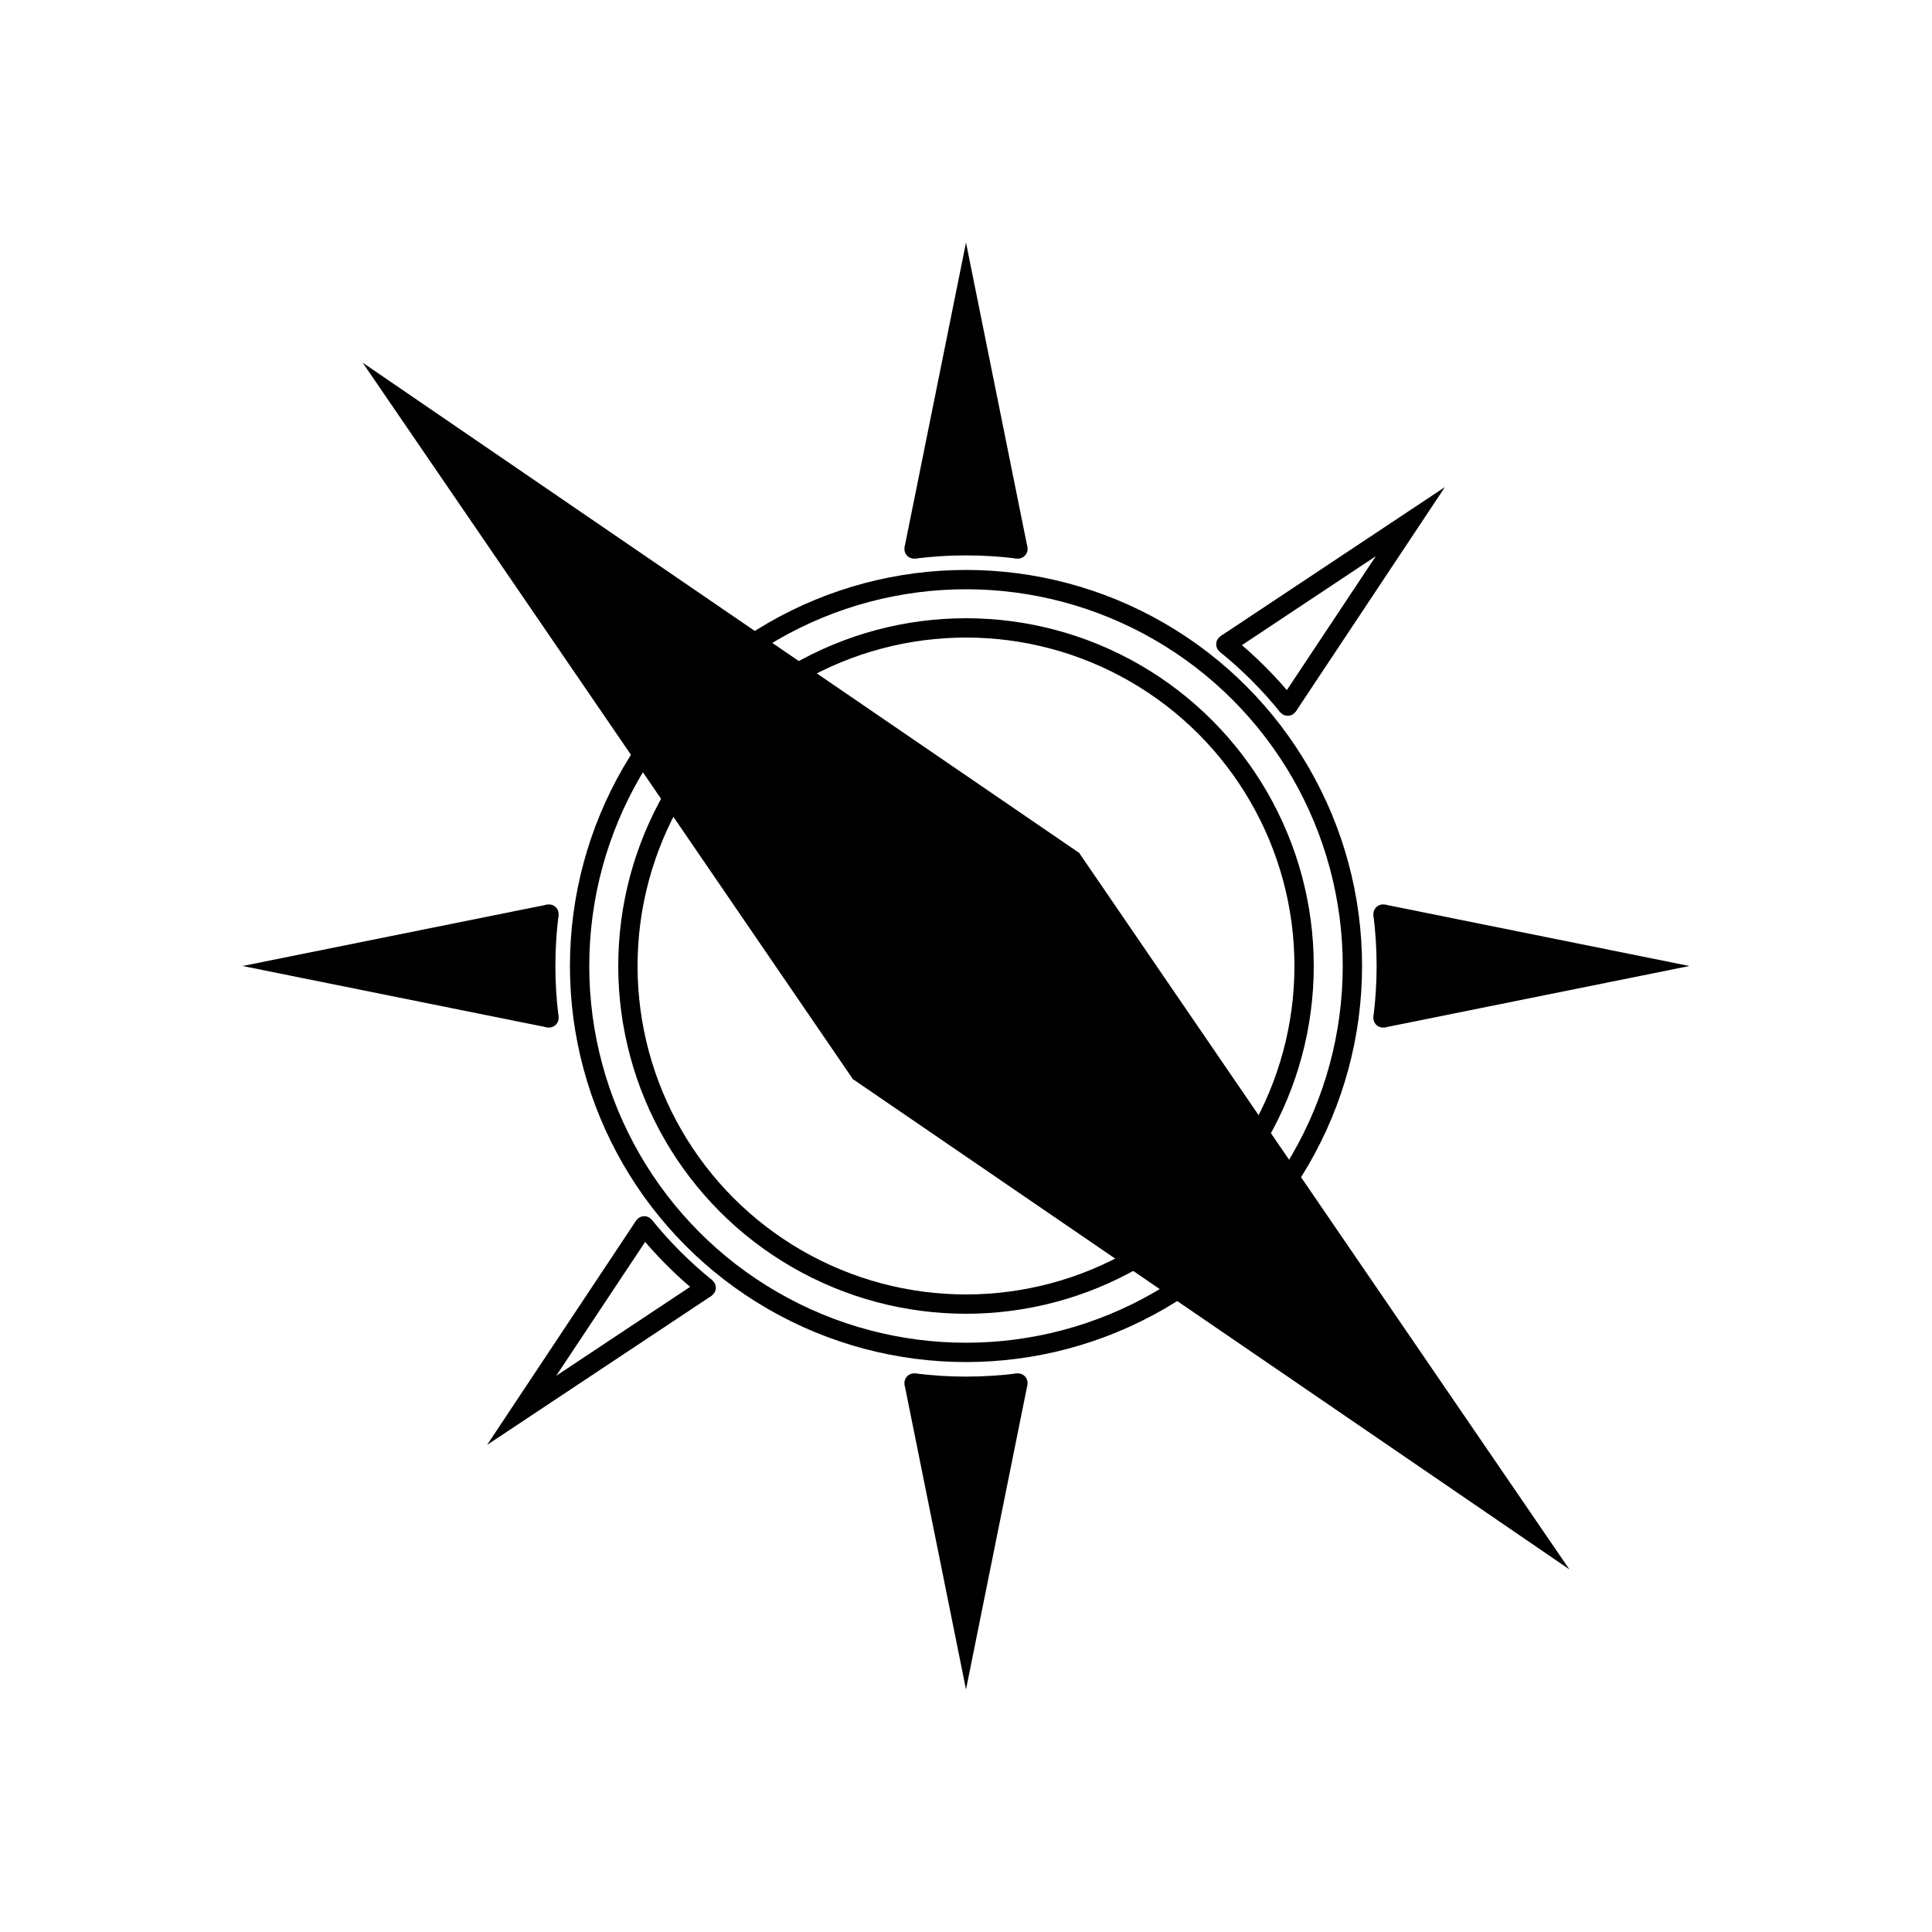 <?xml version="1.0" encoding="utf-8"?>
<!-- Generator: Adobe Illustrator 25.4.1, SVG Export Plug-In . SVG Version: 6.00 Build 0)  -->
<svg version="1.1" xmlns="http://www.w3.org/2000/svg" xmlns:xlink="http://www.w3.org/1999/xlink" x="0px" y="0px"
	 viewBox="0 0 1000 1000" style="enable-background:new 0 0 1000 1000;" xml:space="preserve">
<style type="text/css">
	.st0{fill:none;stroke:#000000;stroke-width:10;stroke-miterlimit:10;}
	.st1{stroke:#000000;stroke-width:10;stroke-miterlimit:10;}
	.st2{stroke:#000000;stroke-miterlimit:10;}
	.st3{stroke:#000000;stroke-width:13;stroke-miterlimit:10;}
</style>
<g id="Layer_1">
	<circle class="st0" cx="500" cy="500" r="200"/>
	<circle class="st0" cx="500" cy="500" r="175"/>
</g>
<g id="Layer_2">
	<g>
		<g>
			<path class="st1" d="M526.88,715.85c-8.81,1.11-17.78,1.68-26.88,1.68c-9.11,0-18.08-0.57-26.88-1.68"/>
			<polyline class="st1" points="526.88,715.85 500,849.15 473.12,715.85 			"/>
			<path class="st2" d="M526.88,711.35c-2.49,0-4.5,2.01-4.5,4.5s2.01,4.5,4.5,4.5s4.5-2.01,4.5-4.5S529.37,711.35,526.88,711.35"/>
			<path class="st2" d="M473.12,711.35c-2.49,0-4.5,2.01-4.5,4.5s2.01,4.5,4.5,4.5s4.5-2.01,4.5-4.5S475.6,711.35,473.12,711.35"/>
		</g>
		<g>
			<path class="st1" d="M715.85,473.12c1.11,8.81,1.68,17.78,1.68,26.88c0,9.11-0.57,18.08-1.68,26.88"/>
			<polyline class="st1" points="715.85,473.12 849.15,500 715.85,526.88 			"/>
			<path class="st2" d="M711.35,473.12c0,2.49,2.01,4.5,4.5,4.5s4.5-2.01,4.5-4.5s-2.01-4.5-4.5-4.5
				C713.37,468.62,711.35,470.63,711.35,473.12"/>
			<path class="st2" d="M711.35,526.88c0,2.49,2.01,4.5,4.5,4.5s4.5-2.01,4.5-4.5s-2.01-4.5-4.5-4.5S711.35,524.4,711.35,526.88"/>
		</g>
		<g>
			<path class="st1" d="M526.88,284.15c-8.81-1.11-17.78-1.68-26.88-1.68c-9.11,0-18.08,0.57-26.88,1.68"/>
			<polyline class="st1" points="526.88,284.15 500,150.85 473.12,284.15 			"/>
			<path class="st2" d="M526.88,288.65c-2.49,0-4.5-2.01-4.5-4.5c0-2.49,2.01-4.5,4.5-4.5s4.5,2.01,4.5,4.5
				C531.38,286.63,529.37,288.65,526.88,288.65"/>
			<path class="st2" d="M473.12,288.65c-2.49,0-4.5-2.01-4.5-4.5c0-2.49,2.01-4.5,4.5-4.5s4.5,2.01,4.5,4.5
				C477.62,286.63,475.6,288.65,473.12,288.65"/>
		</g>
		<g>
			<path class="st1" d="M284.15,526.88c-1.11-8.81-1.68-17.78-1.68-26.88c0-9.11,0.57-18.08,1.68-26.88"/>
			<polyline class="st1" points="284.15,526.88 150.85,500 284.15,473.12 			"/>
			<path class="st2" d="M288.65,526.88c0-2.49-2.01-4.5-4.5-4.5c-2.49,0-4.5,2.01-4.5,4.5s2.01,4.5,4.5,4.5
				C286.63,531.38,288.65,529.37,288.65,526.88"/>
			<path class="st2" d="M288.65,473.12c0-2.49-2.01-4.5-4.5-4.5s-4.5,2.01-4.5,4.5s2.01,4.5,4.5,4.5
				C286.63,477.62,288.65,475.6,288.65,473.12"/>
		</g>
	</g>
	<g>
		<path class="st0" d="M666.53,634.46c-9.51,11.8-20.27,22.56-32.07,32.07"/>
		<polyline class="st0" points="666.53,634.46 730,730 634.46,666.53 		"/>
		<circle class="st2" cx="634.46" cy="666.53" r="4.46"/>
		<circle class="st2" cx="666.53" cy="634.46" r="4.46"/>
	</g>
	<g>
		<path class="st0" d="M333.47,634.46c9.51,11.8,20.27,22.56,32.07,32.07"/>
		<polyline class="st0" points="333.47,634.46 270,730 365.54,666.53 		"/>
		<circle class="st2" cx="365.54" cy="666.53" r="4.46"/>
		<circle class="st2" cx="333.47" cy="634.46" r="4.46"/>
	</g>
	<g>
		<path class="st0" d="M333.47,365.54c9.51-11.8,20.27-22.56,32.07-32.07"/>
		<polyline class="st0" points="333.47,365.54 270,270 365.54,333.47 		"/>
		<circle class="st2" cx="365.54" cy="333.47" r="4.46"/>
		<circle class="st2" cx="333.47" cy="365.54" r="4.46"/>
	</g>
	<g>
		<path class="st0" d="M666.53,365.54c-9.51-11.8-20.27-22.56-32.07-32.07"/>
		<polyline class="st0" points="666.53,365.54 730,270 634.46,333.47 		"/>
		<circle class="st2" cx="634.46" cy="333.47" r="4.46"/>
		<circle class="st2" cx="666.53" cy="365.54" r="4.46"/>
	</g>
	<g>
		<polygon class="st3" points="787.36,787.36 451.49,557.55 557.55,451.48 		"/>
		<polygon class="st3" points="212.64,212.64 442.45,548.52 548.52,442.45 		"/>
	</g>
</g>
</svg>
